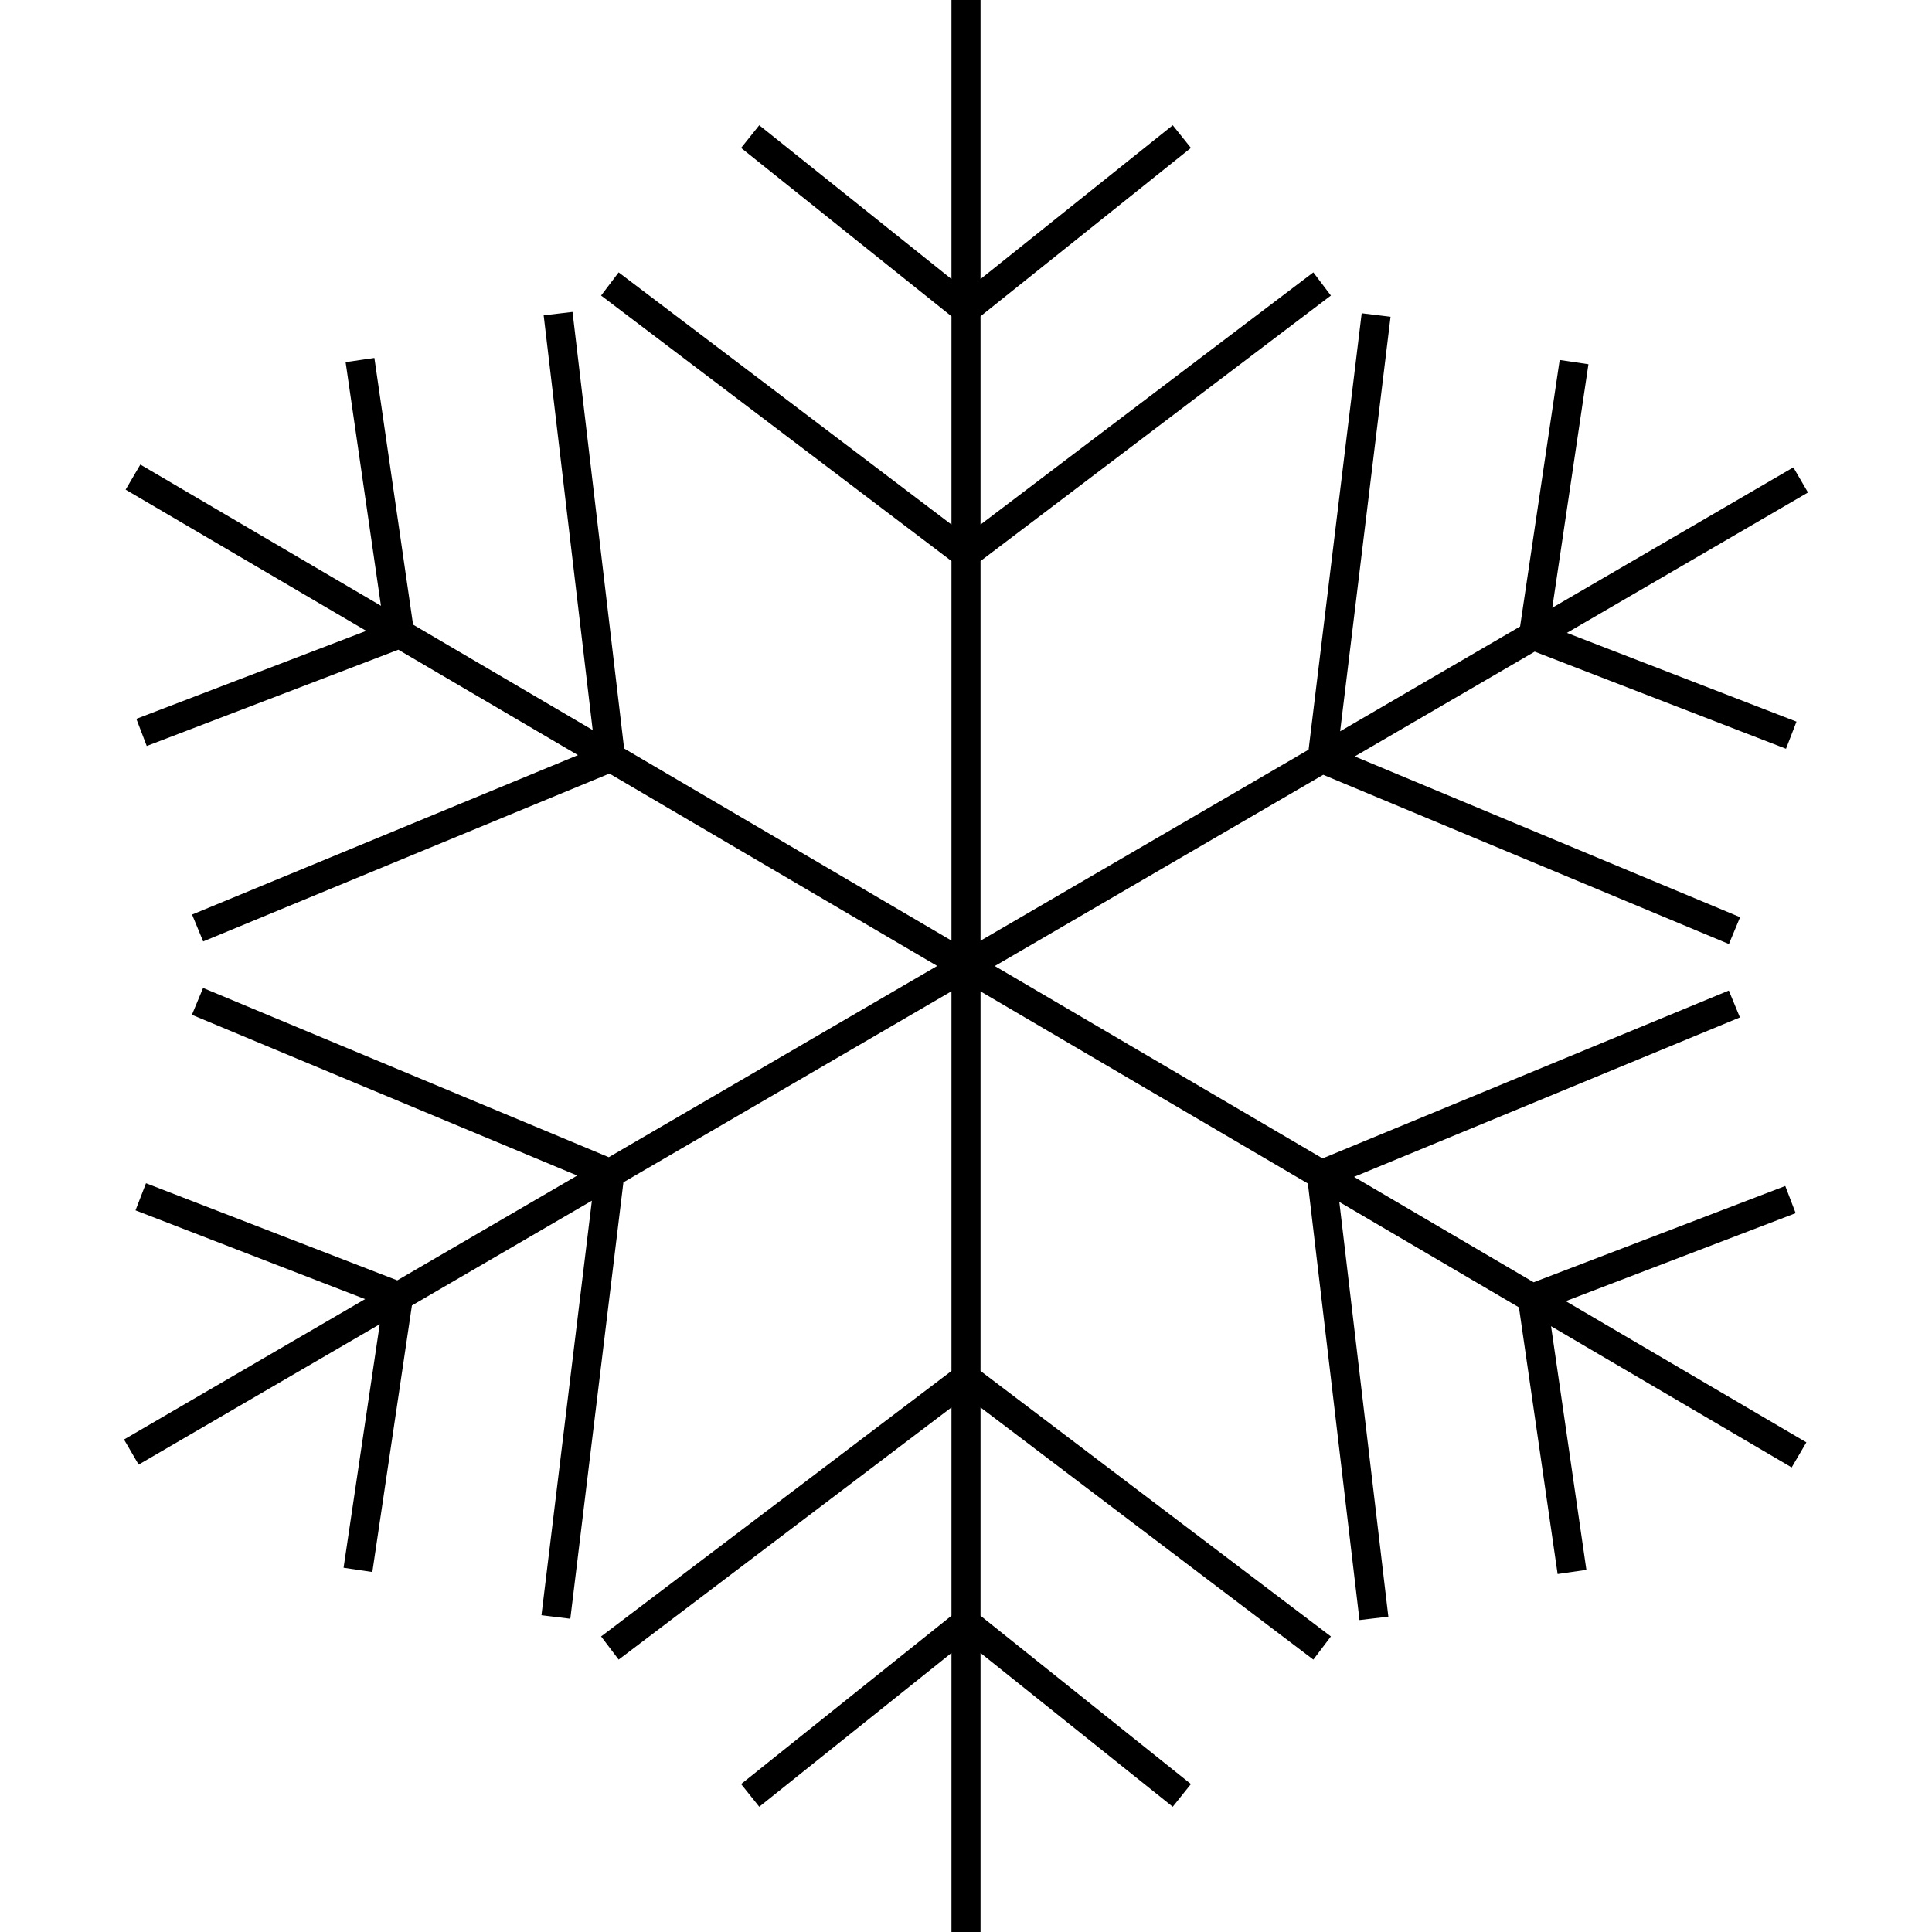 <?xml version="1.0" encoding="iso-8859-1"?>
<!-- Generator: Adobe Illustrator 18.1.1, SVG Export Plug-In . SVG Version: 6.00 Build 0)  -->
<svg version="1.1" id="Capa_1" xmlns="http://www.w3.org/2000/svg" xmlns:xlink="http://www.w3.org/1999/xlink" x="0px" y="0px"
	 viewBox="0 0 163.593 163.593" style="enable-background:new 0 0 163.593 163.593;" xml:space="preserve">
<g id="_x32__5_">
	<g>
		<polygon style="fill-rule:evenodd;clip-rule:evenodd;" points="152.049,102.725 151.169,100.424 129.862,108.578 114.654,99.653 
			147.329,86.15 146.389,83.874 111.99,98.089 84.235,81.8 112.044,65.606 146.397,79.937 147.344,77.664 114.714,64.051 
			129.952,55.177 151.232,63.402 152.119,61.106 132.677,53.59 153.092,41.702 151.853,39.575 131.439,51.463 134.501,30.843 
			132.066,30.481 128.715,53.049 113.476,61.924 117.746,26.823 115.302,26.525 110.806,63.478 83.027,79.655 83.027,47.505 
			112.695,25.026 111.208,23.064 83.027,44.416 83.027,26.78 100.842,12.526 99.303,10.605 83.027,23.628 83.027,0 80.566,0 
			80.566,23.627 64.291,10.605 62.752,12.526 80.566,26.78 80.566,44.416 52.385,23.064 50.898,25.026 80.566,47.505 80.566,79.646 
			52.848,63.38 48.479,26.412 46.035,26.701 50.186,61.817 34.977,52.891 31.701,30.311 29.265,30.665 32.258,51.295 11.883,39.337 
			10.638,41.461 31.012,53.419 11.545,60.868 12.425,63.168 33.731,55.015 48.939,63.94 16.264,77.442 17.204,79.718 51.603,65.503 
			79.358,81.792 51.548,97.987 17.197,83.655 16.25,85.928 48.879,99.541 33.64,108.415 12.362,100.19 11.474,102.487 
			30.916,110.002 10.501,121.891 11.739,124.017 32.155,112.129 29.092,132.749 31.527,133.112 34.879,110.542 50.118,101.668 
			45.848,136.769 48.292,137.068 52.787,100.114 80.566,83.937 80.566,116.087 50.899,138.566 52.386,140.528 80.566,119.176 
			80.566,136.813 62.752,151.066 64.291,152.988 80.566,139.966 80.566,163.593 83.027,163.593 83.027,139.965 99.303,152.988 
			100.842,151.066 83.027,136.813 83.027,119.176 111.208,140.528 112.695,138.566 83.027,116.087 83.027,83.946 110.745,100.213 
			115.115,137.18 117.559,136.891 113.408,101.776 128.617,110.702 131.892,133.282 134.328,132.927 131.336,112.298 
			151.711,124.255 152.956,122.132 132.581,110.174 		"/>
	</g>
</g>
<g>
</g>
<g>
</g>
<g>
</g>
<g>
</g>
<g>
</g>
<g>
</g>
<g>
</g>
<g>
</g>
<g>
</g>
<g>
</g>
<g>
</g>
<g>
</g>
<g>
</g>
<g>
</g>
<g>
</g>
</svg>
